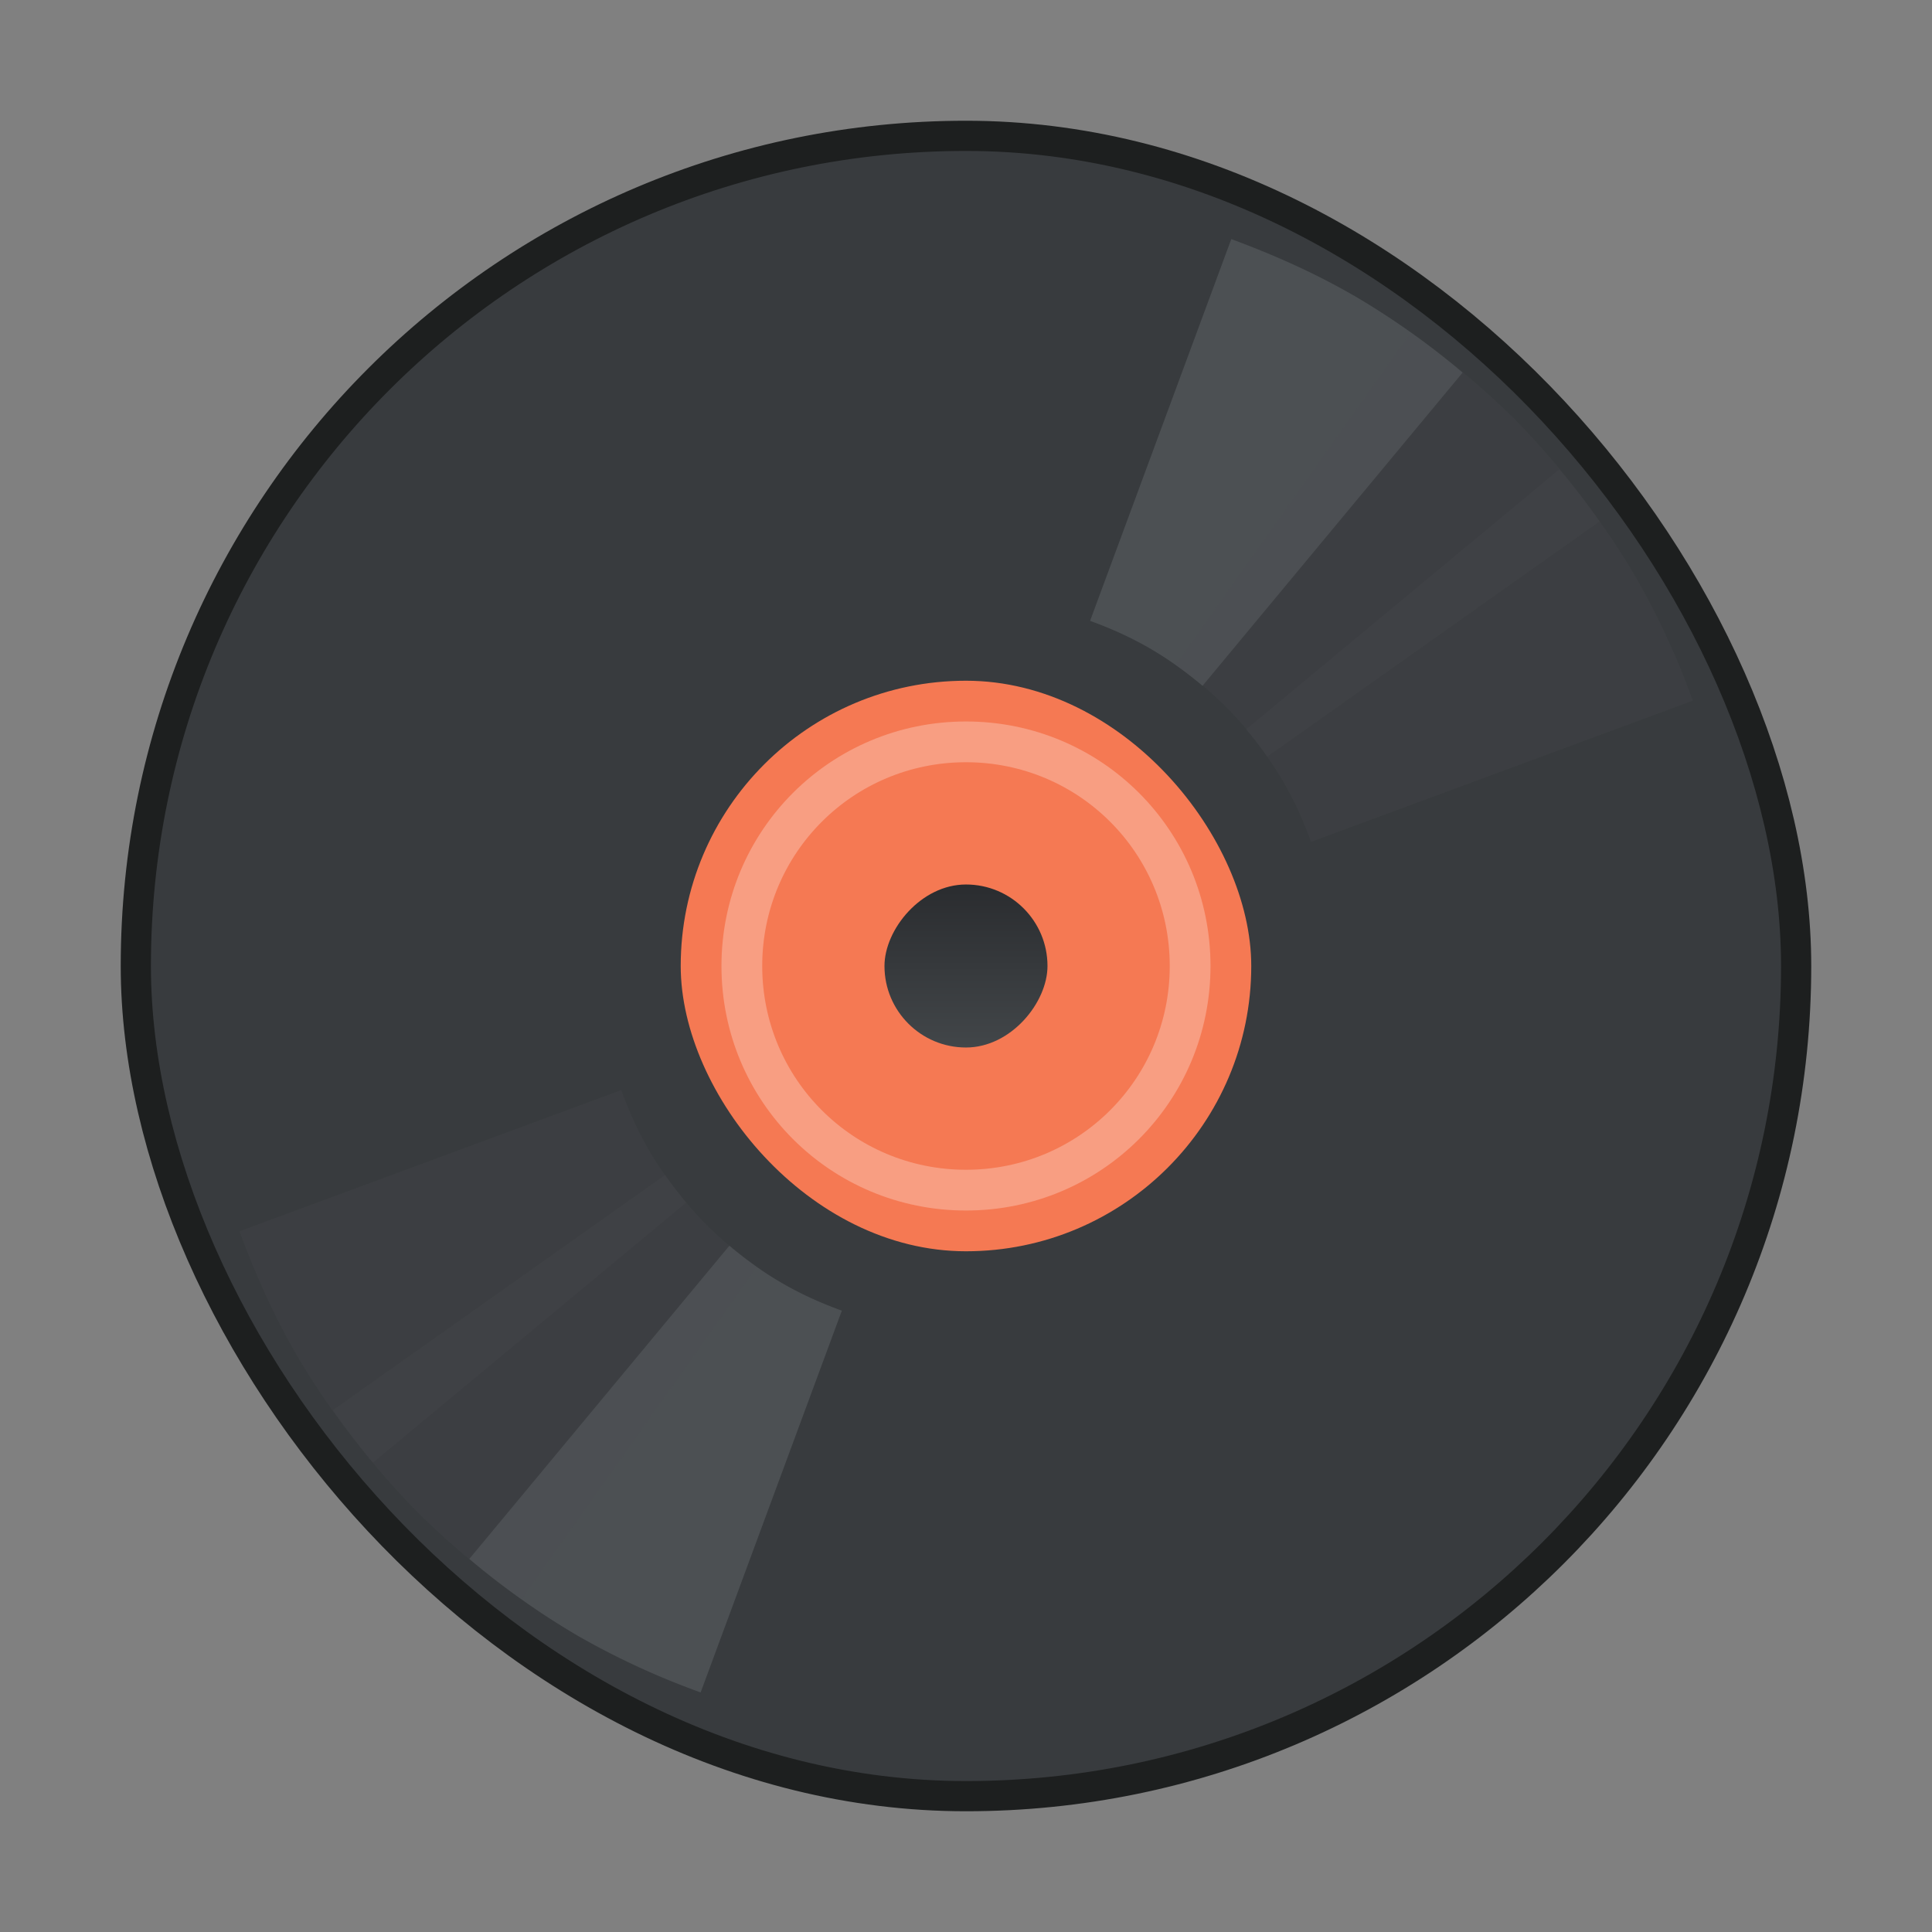 <svg xmlns="http://www.w3.org/2000/svg" width="64" height="64"><rect width="100%" height="100%" fill="#808080" stroke="none"/><defs><linearGradient id="a" x2="0" y1="-521.8" y2="-525.8" gradientUnits="userSpaceOnUse"><stop offset="0" stop-color="#2a2c2f"/><stop offset="1" stop-color="#424649"/></linearGradient></defs><g stroke-width=".741" transform="translate(-519.57 -675.13)scale(1.35)"><rect width="40" height="40" x="388.57" y="503.8" fill="#383b3e" stroke="#1d1f1f" stroke-width="1.482" rx="20"/><rect width="40" height="40" x="388.57" y="503.8" fill="#383b3e" rx="20"/><rect width="14" height="14" x="401.57" y="516.8" fill="#f57953" rx="7"/><rect width="4" height="4" x="406.57" y="-525.8" fill="url(#a)" rx="2" transform="scale(1 -1)"/><path fill="#fff" fill-opacity=".275" d="M408.57 517.8c-3.324 0-6 2.676-6 6s2.676 6 6 6 6-2.676 6-6-2.676-6-6-6m0 1c2.77 0 5 2.23 5 5s-2.23 5-5 5-5-2.23-5-5 2.23-5 5-5"/><g fill="#4c5053"><path d="M418.07 507.34c-.971-.56-1.973-1-2.99-1.377l-3.465 9.368c.495.179.982.396 1.454.668.472.273.903.587 1.306.925l6.381-7.685a19 19 0 0 0-2.687-1.901M399.07 540.25a19 19 0 0 1-2.687-1.901l6.381-7.685c.403.339.834.653 1.306.925.472.273.96.489 1.454.668l-3.465 9.368a19 19 0 0 1-2.99-1.376"/><g fill-opacity=".198"><path d="M422.01 510.36a19 19 0 0 0-2.531-2.103l-5.771 8.152c.431.301.846.636 1.232 1.022s.721.801 1.022 1.232l8.152-5.771a19 19 0 0 0-2.103-2.531M395.14 537.23a19 19 0 0 1-2.103-2.532l8.152-5.771c.301.431.636.846 1.022 1.232s.801.721 1.232 1.022l-5.771 8.152a19 19 0 0 1-2.531-2.103"/><path d="M425.03 514.3a19 19 0 0 0-1.901-2.687l-7.685 6.381c.339.403.653.834.925 1.306.273.472.489.96.668 1.454l9.368-3.465a19 19 0 0 0-1.377-2.99M392.12 533.3c-.56-.971-1-1.973-1.377-2.99l9.368-3.465c.179.495.396.982.668 1.454.273.472.587.903.925 1.306l-7.685 6.381a19 19 0 0 1-1.901-2.687"/></g></g></g></svg>